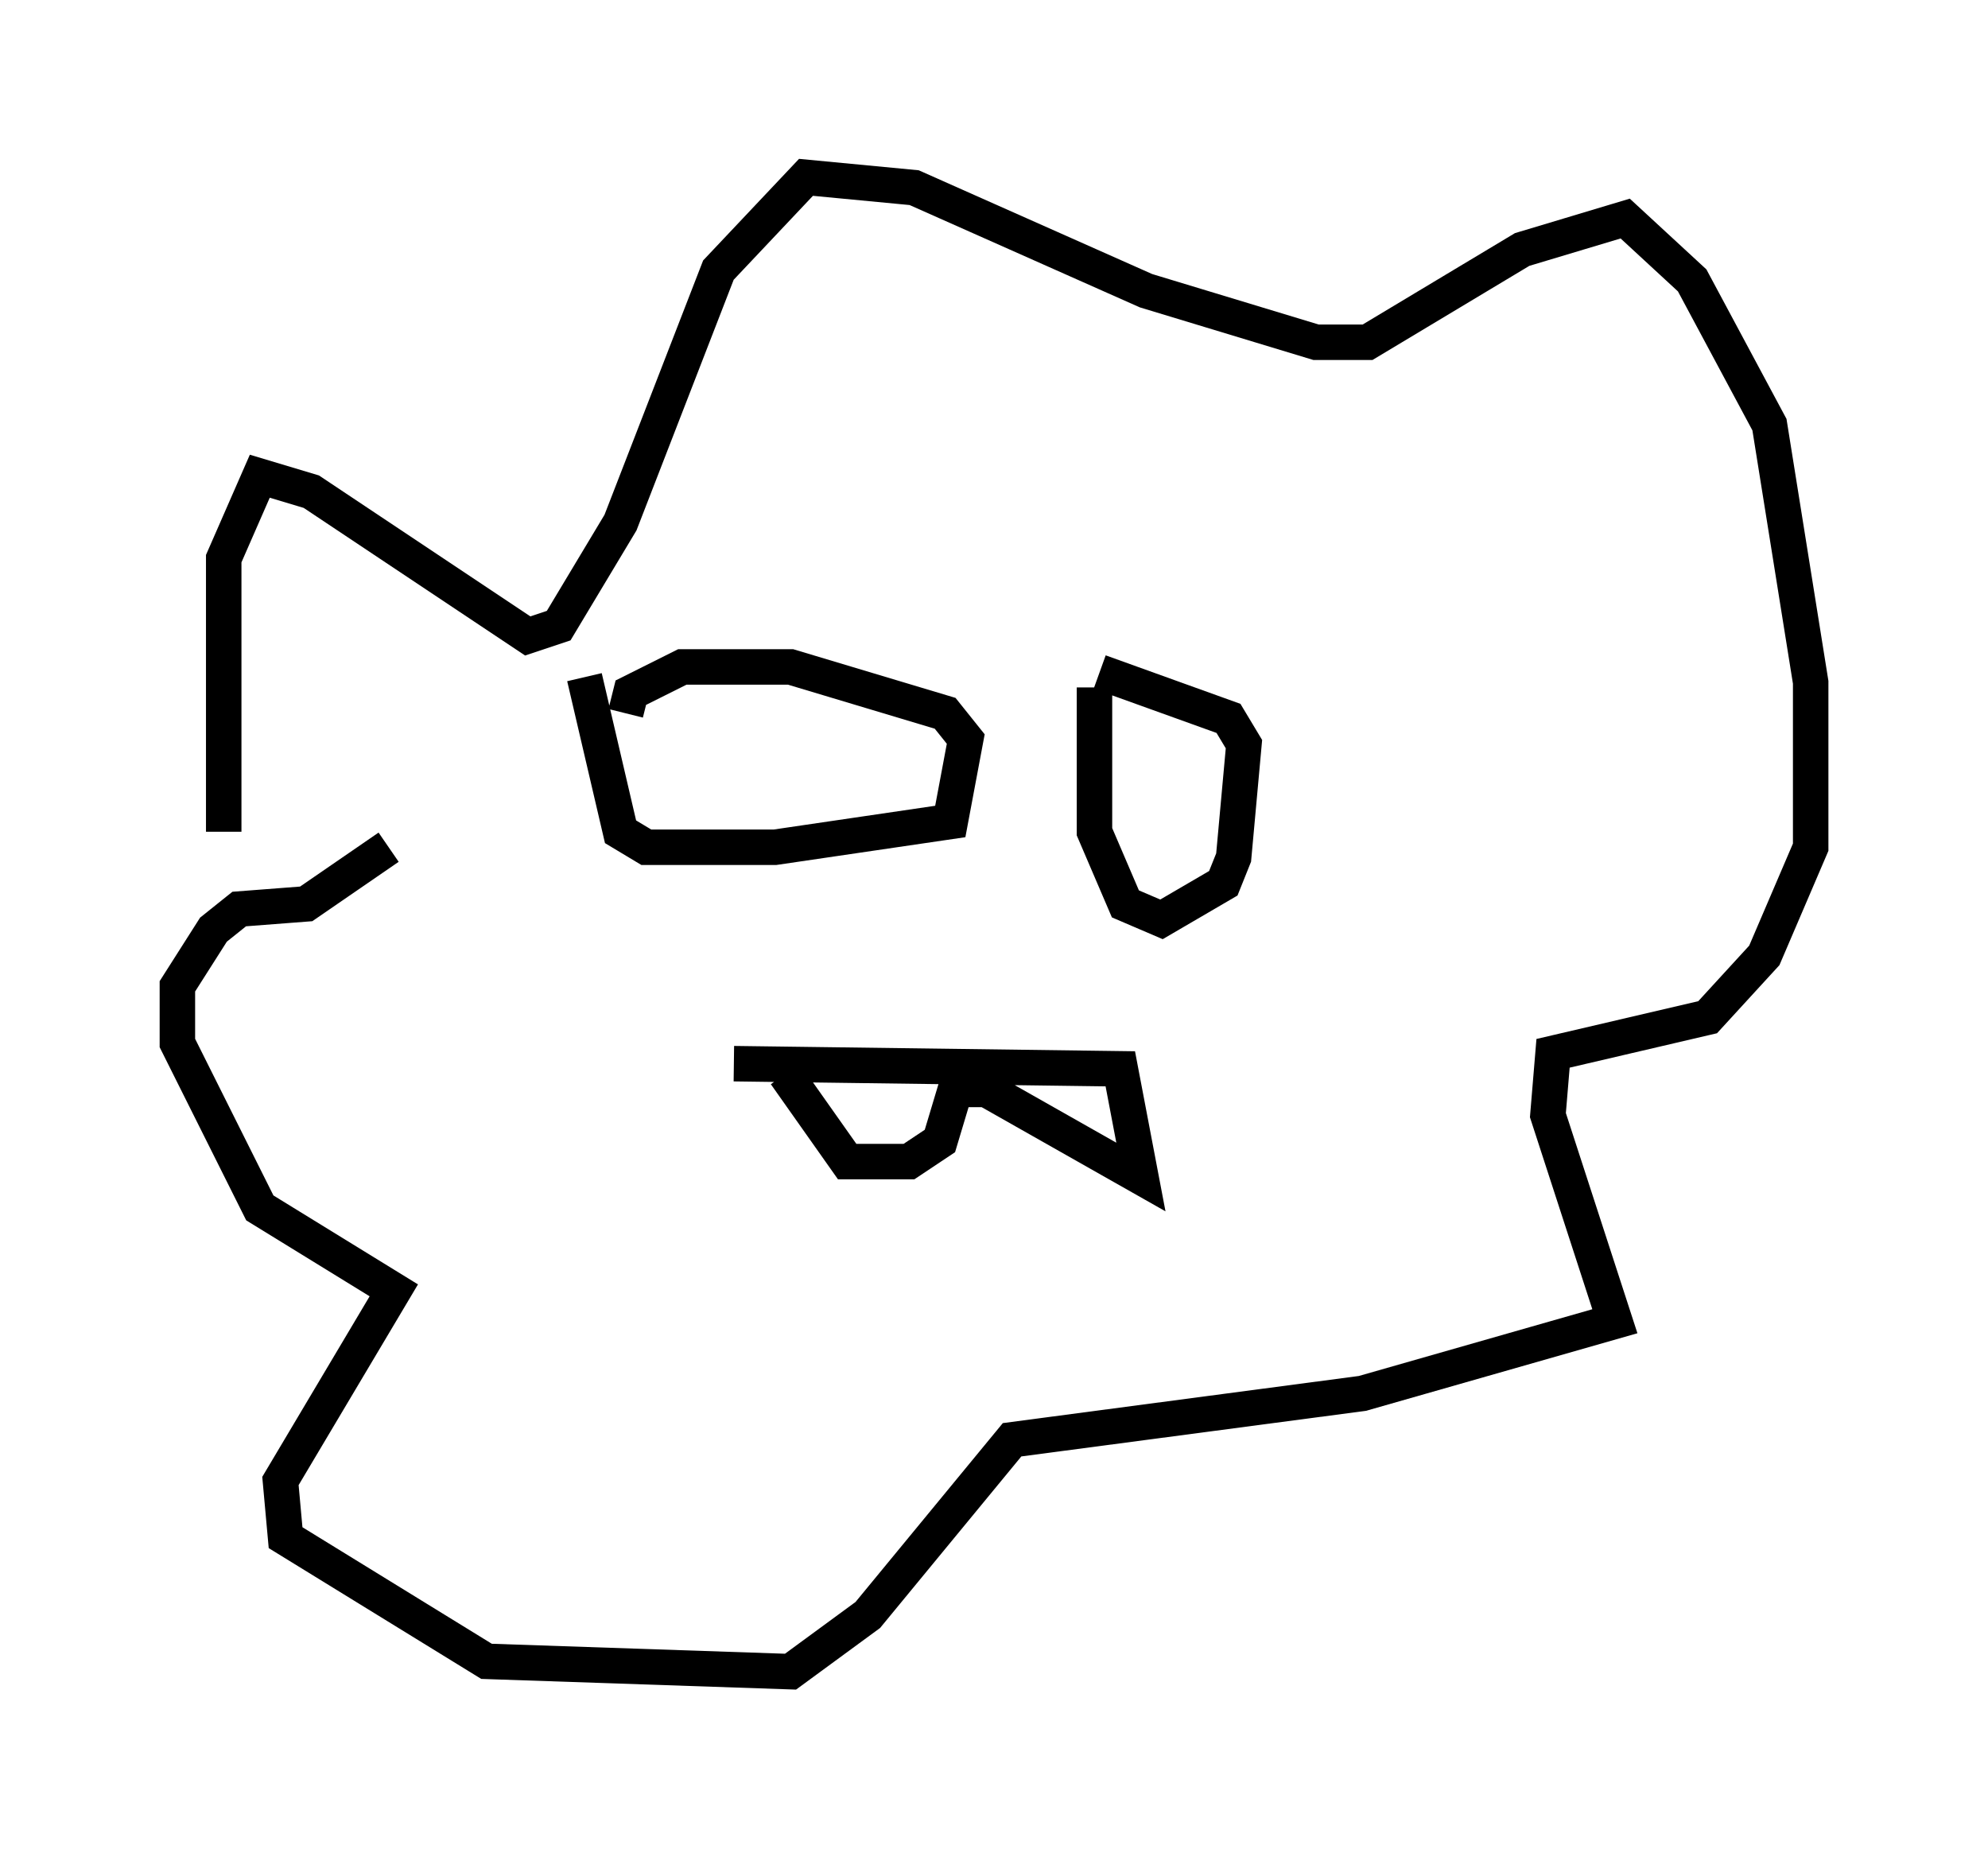 <?xml version="1.0" encoding="utf-8" ?>
<svg baseProfile="full" height="52.123" version="1.1" width="56.045" xmlns="http://www.w3.org/2000/svg" xmlns:ev="http://www.w3.org/2001/xml-events" xmlns:xlink="http://www.w3.org/1999/xlink"><defs /><rect fill="white" height="52.123" width="56.045" x="0" y="0" /><path d="M7.469, 27.804 m-1.162, -4.358 l0.0, -7.698 1.017, -2.324 l1.453, 0.436 6.101, 4.067 l0.872, -0.291 1.743, -2.905 l2.76, -7.117 2.469, -2.615 l3.05, 0.291 6.536, 2.905 l4.793, 1.453 1.453, 0.0 l4.358, -2.615 2.905, -0.872 l1.888, 1.743 2.179, 4.067 l1.162, 7.263 0.0, 4.648 l-1.307, 3.05 -1.598, 1.743 l-4.358, 1.017 -0.145, 1.743 l1.888, 5.81 -7.117, 2.034 l-9.877, 1.307 -4.067, 4.939 l-2.179, 1.598 -8.57, -0.291 l-5.665, -3.486 -0.145, -1.598 l3.196, -5.374 -3.777, -2.324 l-2.324, -4.648 0.0, -1.598 l1.017, -1.598 0.726, -0.581 l1.888, -0.145 2.324, -1.598 m19.899, -4.503 l0.0, 4.067 0.872, 2.034 l1.017, 0.436 1.743, -1.017 l0.291, -0.726 0.291, -3.196 l-0.436, -0.726 -3.631, -1.307 m-14.525, 0.145 l1.017, 4.358 0.726, 0.436 l3.631, 0.0 4.939, -0.726 l0.436, -2.324 -0.581, -0.726 l-4.358, -1.307 -3.05, 0.0 l-1.453, 0.726 -0.145, 0.581 m3.05, 9.877 l10.894, 0.145 0.581, 3.05 l-4.358, -2.469 -0.872, 0.0 l-0.436, 1.453 -0.872, 0.581 l-1.743, 0.0 -1.743, -2.469 " fill="none" stroke="black" stroke-width="1" /></svg>